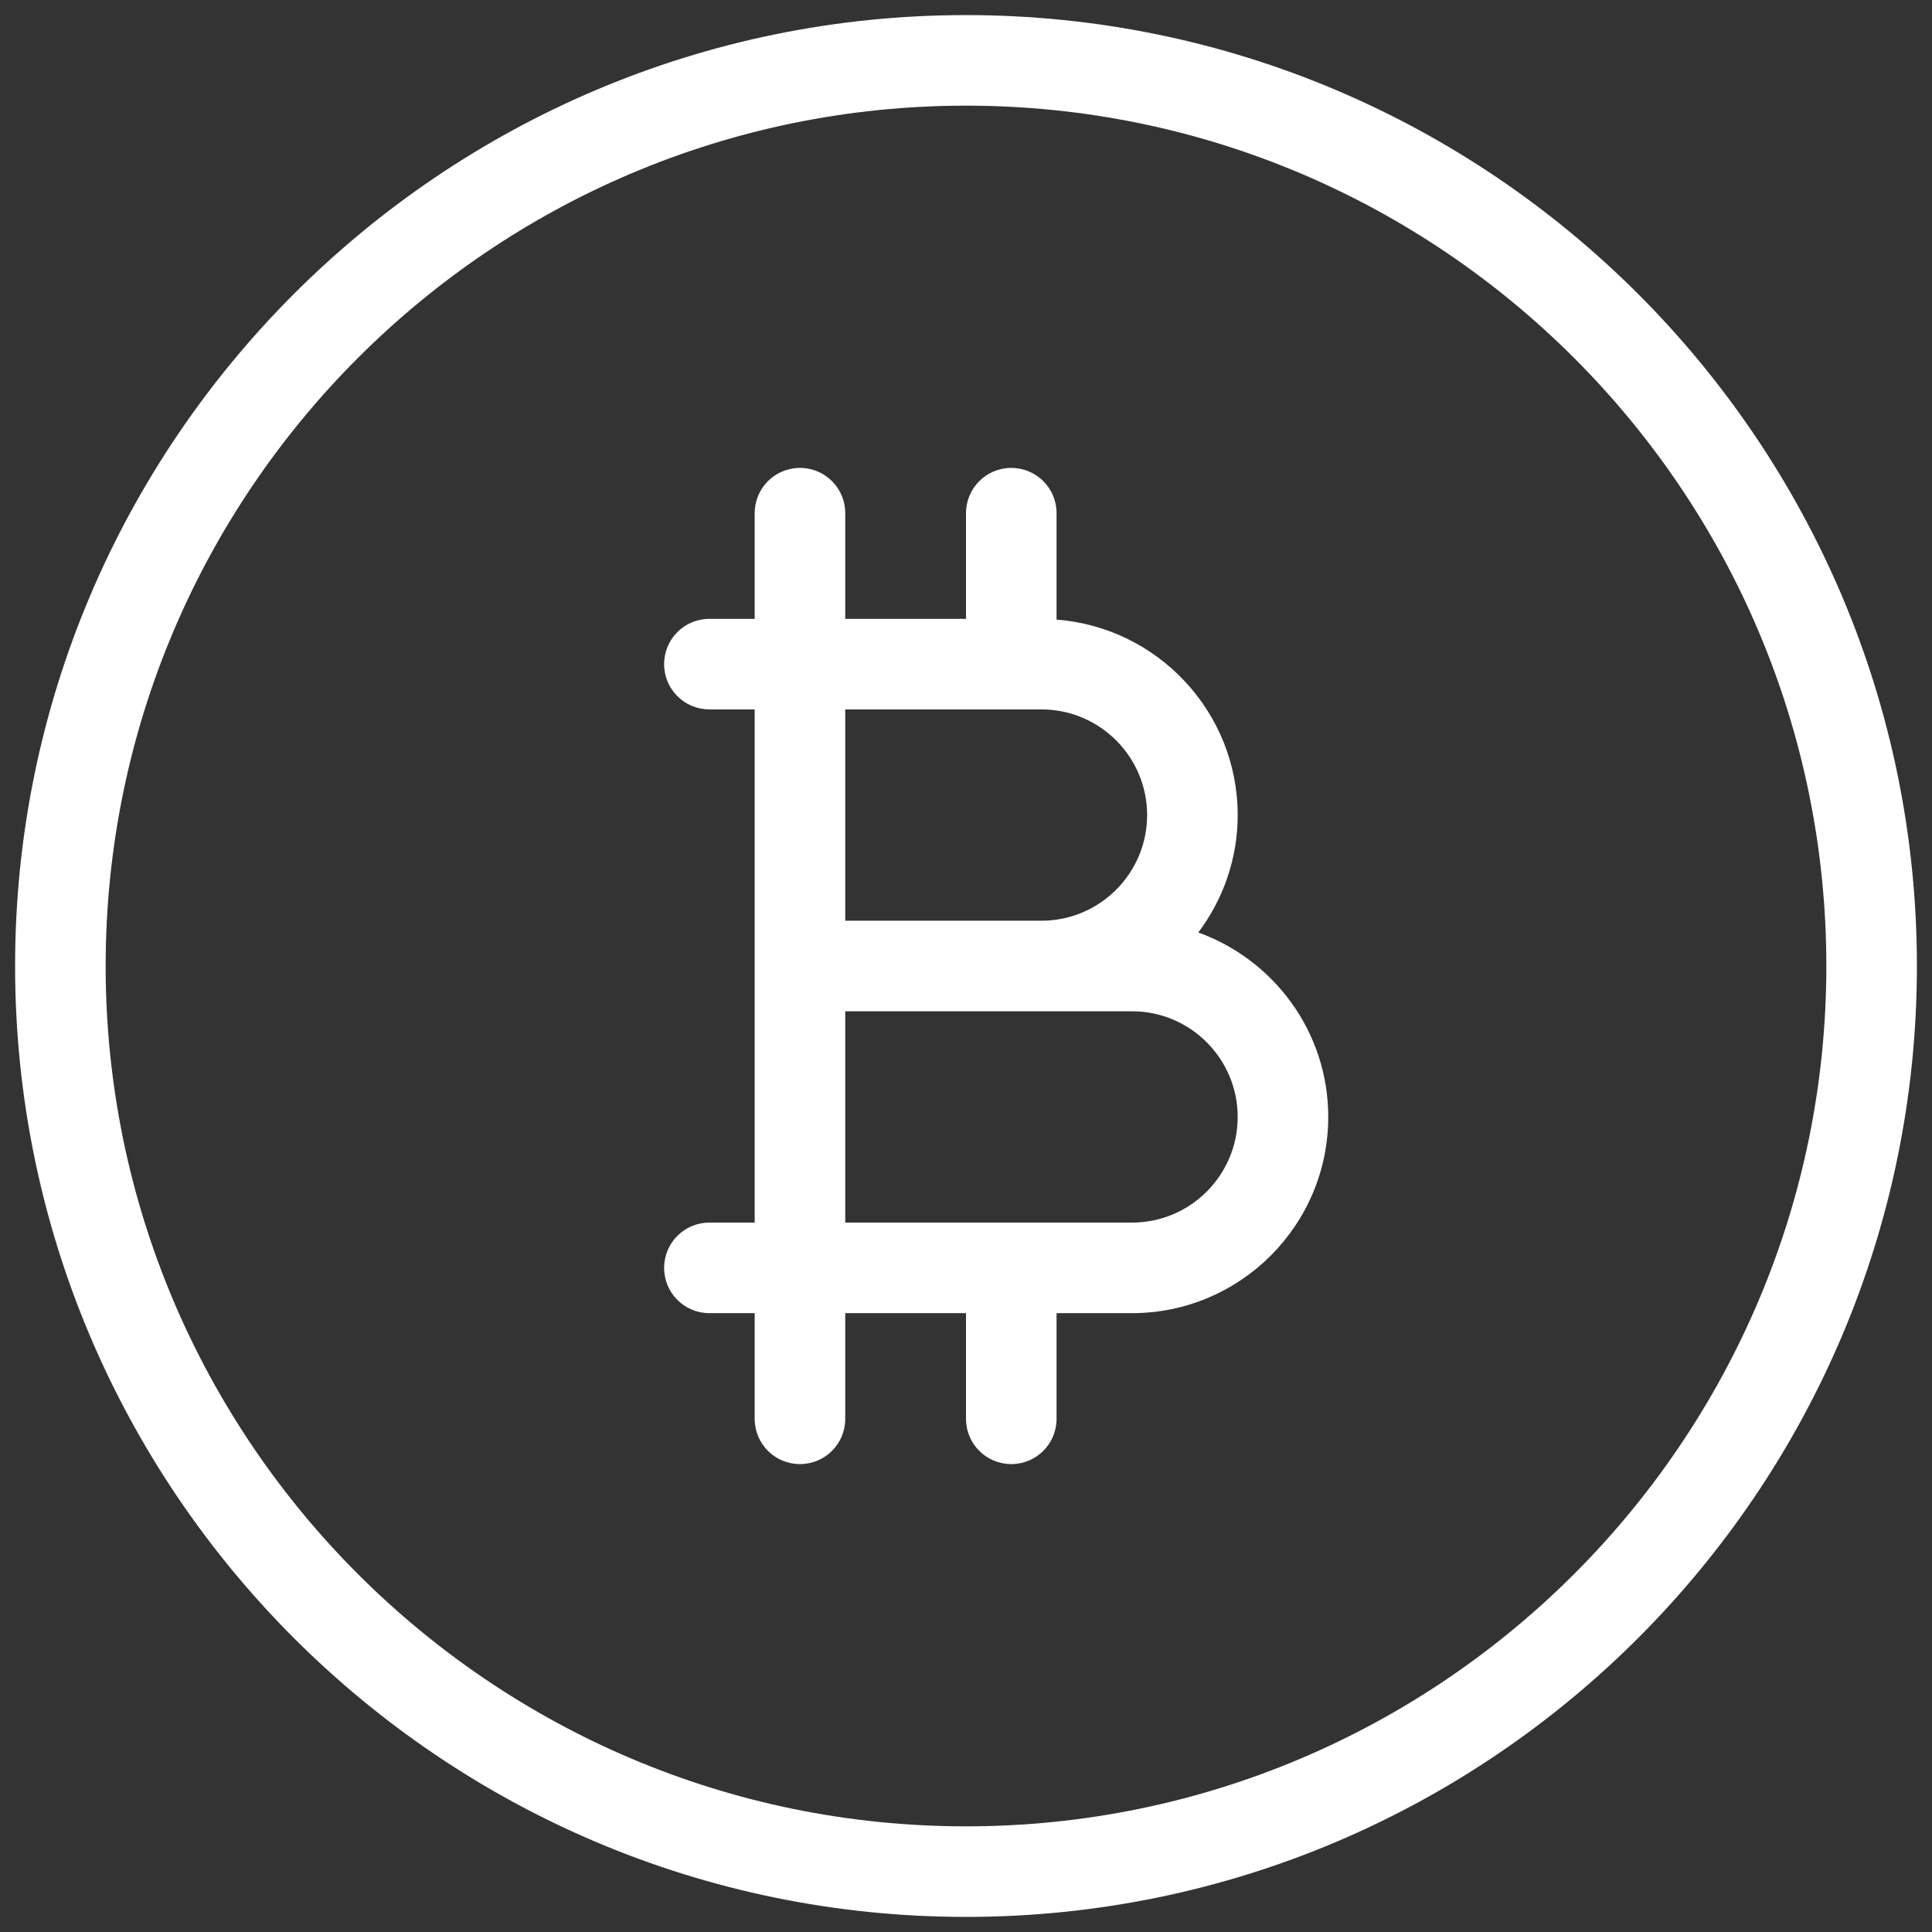 <svg xmlns="http://www.w3.org/2000/svg"  viewBox="0 0 128 128" width="128px" height="128px"><rect x="0" y="0" width="128" height="128" fill="#333333" stroke="none"/><path d="M 64 1 C 29.26 1 1 29.26 1 64 C 1 98.74 29.26 127 64 127 C 98.74 127 127 98.74 127 64 C 127 29.26 98.74 1 64 1 z M 64 7 C 95.43 7 121 32.57 121 64 C 121 95.43 95.43 121 64 121 C 32.57 121 7 95.43 7 64 C 7 32.57 32.57 7 64 7 z M 53 31 C 51.34 31 50 32.34 50 34 L 50 41 L 47 41 C 45.34 41 44 42.34 44 44 C 44 45.66 45.34 47 47 47 L 50 47 L 50 81 L 47 81 C 45.34 81 44 82.34 44 84 C 44 85.66 45.34 87 47 87 L 50 87 L 50 94 C 50 95.66 51.34 97 53 97 C 54.66 97 56 95.66 56 94 L 56 87 L 64 87 L 64 94 C 64 95.66 65.34 97 67 97 C 68.66 97 70 95.66 70 94 L 70 87 L 75 87 C 82.17 87 88 81.17 88 74 C 88 68.37 84.401 63.589 79.391 61.779 C 81.021 59.609 82 56.92 82 54 C 82 47.17 76.7 41.561 70 41.051 L 70 34 C 70 32.34 68.66 31 67 31 C 65.34 31 64 32.34 64 34 L 64 41 L 56 41 L 56 34 C 56 32.34 54.66 31 53 31 z M 56 47 L 69 47 C 72.86 47 76 50.14 76 54 C 76 57.86 72.86 61 69 61 L 56 61 L 56 47 z M 56 67 L 69 67 L 75 67 C 78.86 67 82 70.14 82 74 C 82 77.86 78.86 81 75 81 L 56 81 L 56 67 z"
fill="#ffffff"/></svg>
